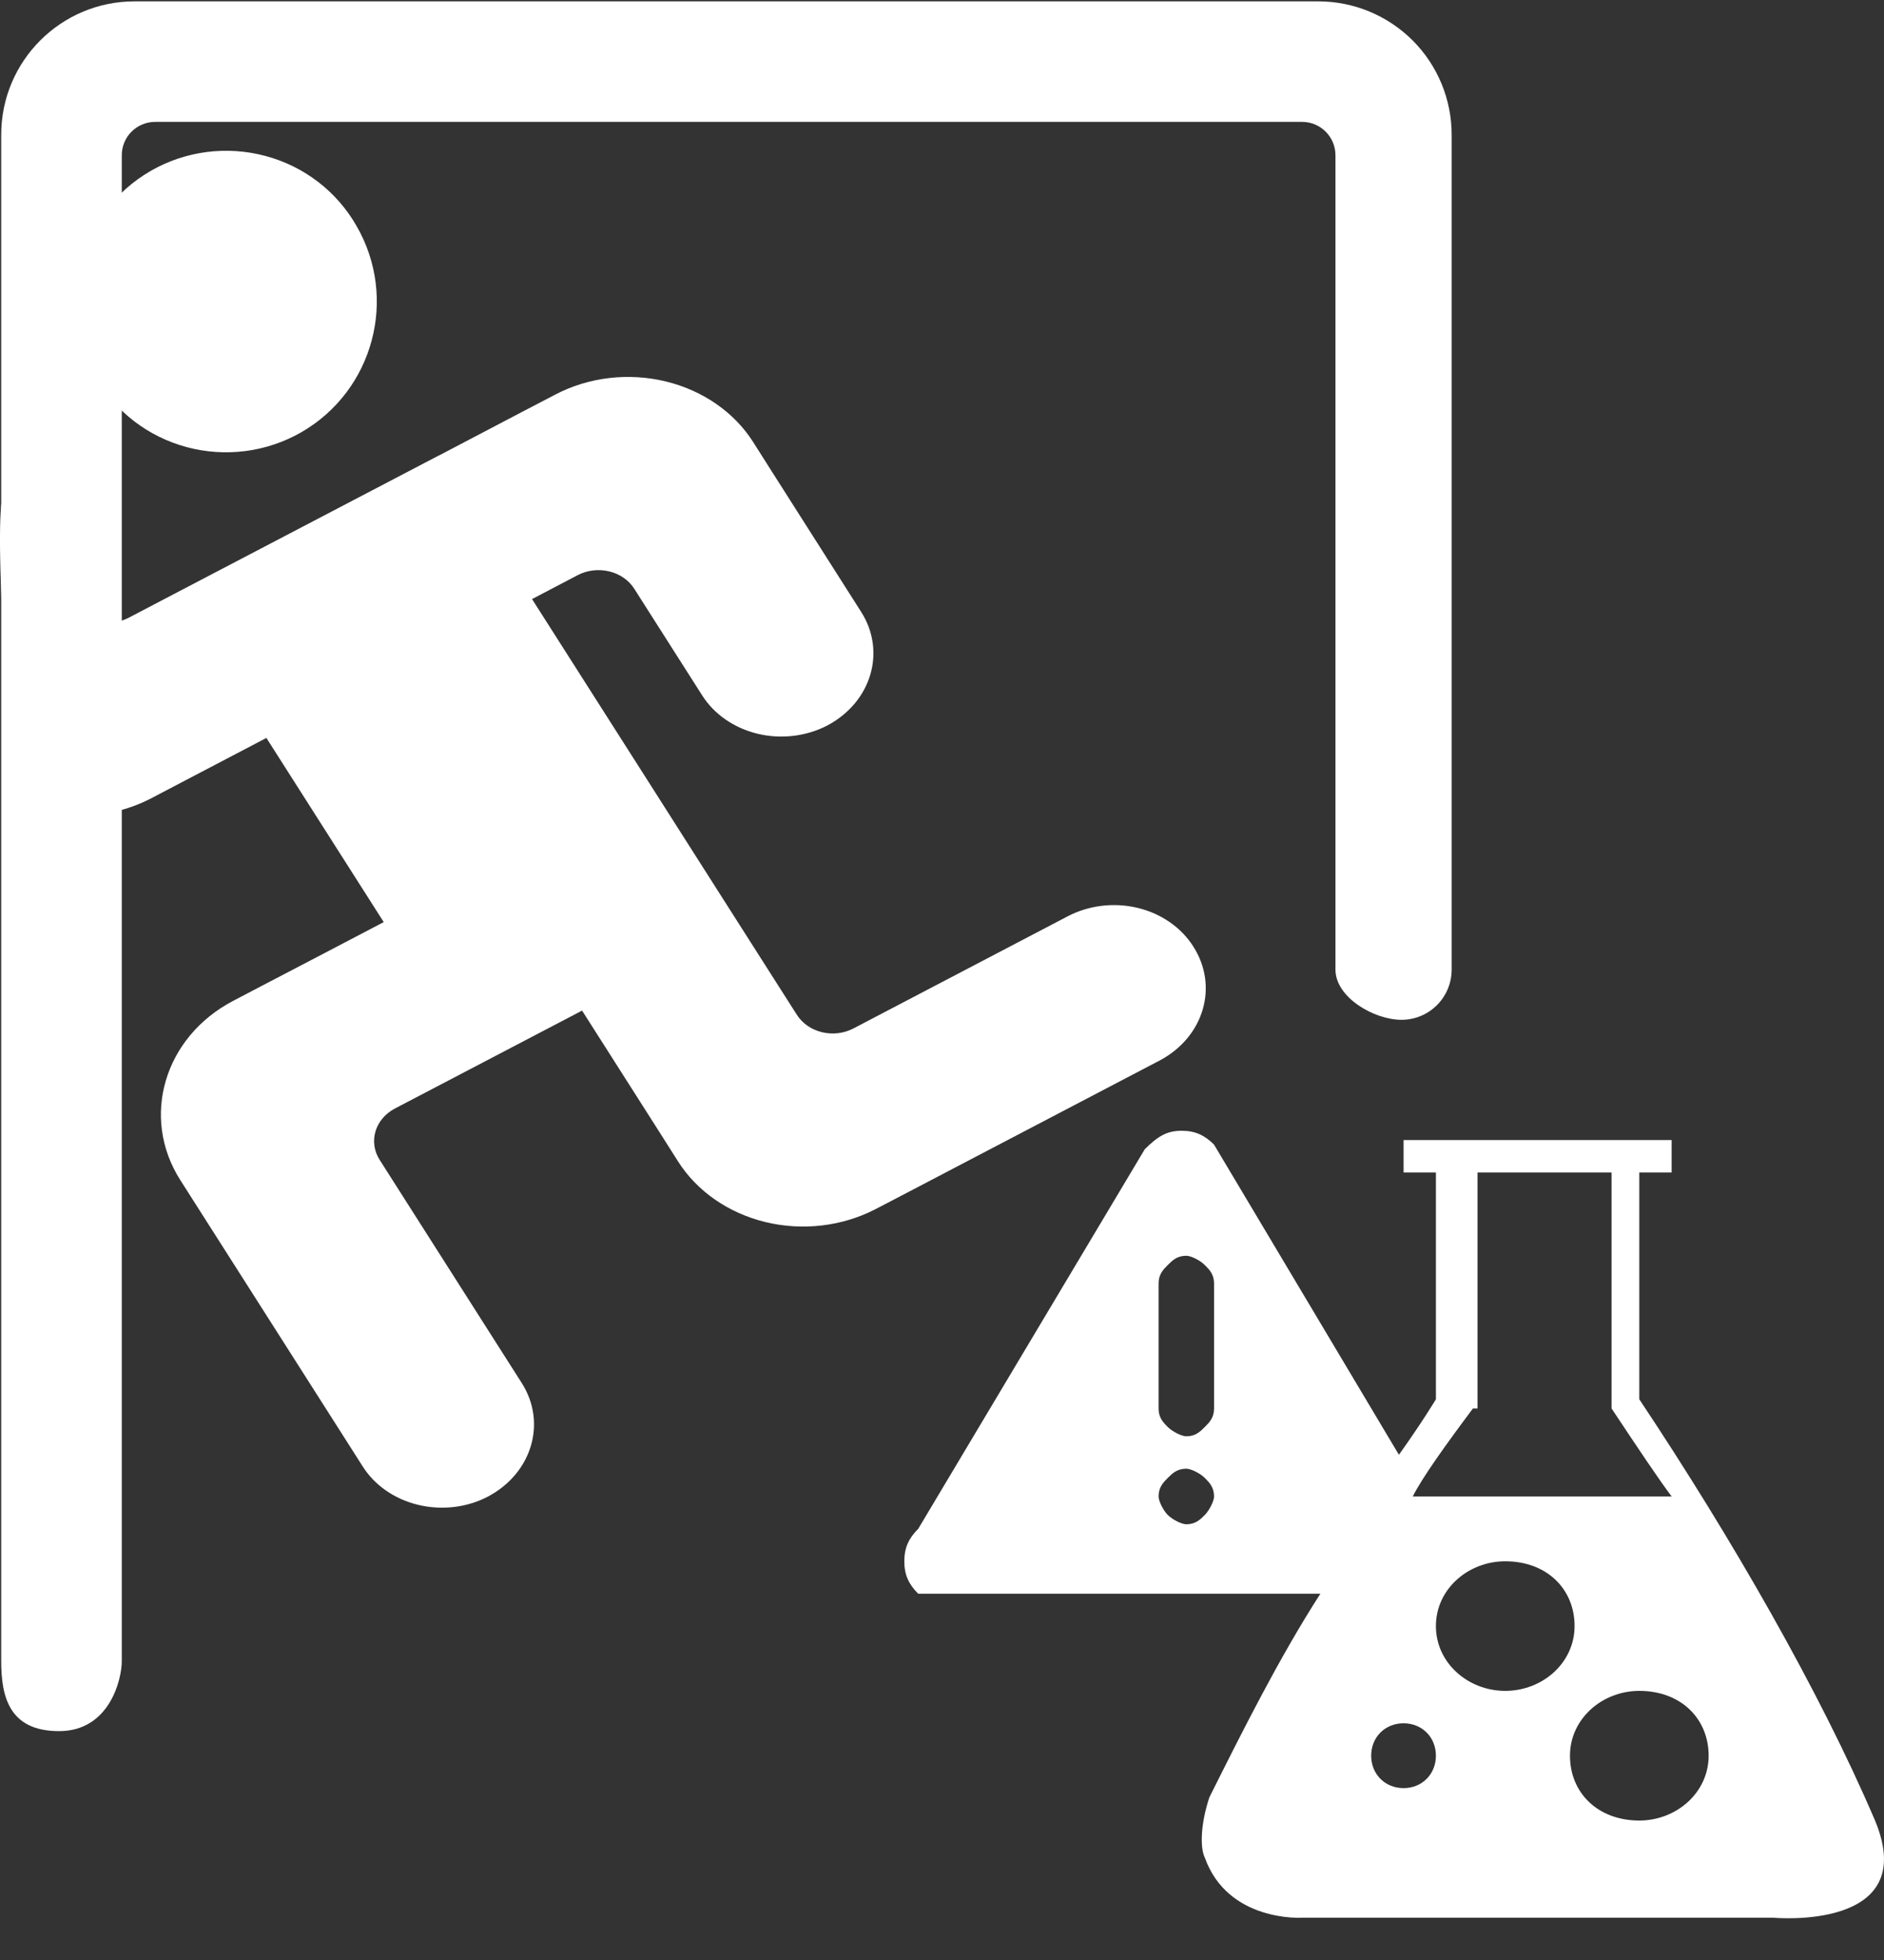 <?xml version="1.0" encoding="UTF-8"?>
<svg width="25px" height="26px" viewBox="0 0 25 26" version="1.1" xmlns="http://www.w3.org/2000/svg" xmlns:xlink="http://www.w3.org/1999/xlink">
    <rect x="0" y="0" width="25" height="26" fill="#333333" stroke="none"/>
    <!-- Generator: Sketch 58 (84663) - https://sketch.com -->
    <title>5.2.1危险品入库记录表-01</title>
    <desc>Created with Sketch.</desc>
    <g id="Page-1" stroke="none" stroke-width="1" fill="none" fill-rule="evenodd">
        <g id="Data--Copy-6" transform="translate(-51, -988)" fill="#FFFFFF" fill-rule="nonzero">
            <g id="5.2.1危险品入库记录表-01" transform="translate(51, 988)">
                <path d="M19.263,12.862 C19.263,13.23 18.965,13.528 18.598,13.528 C18.231,13.528 17.721,13.23 17.721,12.862 L17.721,2.06 C17.721,1.816 17.524,1.618 17.281,1.617 L2.058,1.617 C1.941,1.617 1.828,1.664 1.745,1.747 C1.662,1.83 1.616,1.942 1.616,2.06 L1.616,22.035 C1.616,22.279 1.453,22.964 0.784,22.964 C0.116,22.964 0.016,22.5 0.016,22.031 L0.016,1.788 C0.016,0.81 0.808,0.018 1.786,0.018 L17.492,0.018 C17.962,0.018 18.412,0.204 18.745,0.536 C19.077,0.868 19.263,1.318 19.263,1.788 L19.263,12.862 Z" id="形状"></path>
                <path d="M12.903,13.275 C13.823,13.756 14.138,14.822 13.607,15.655 L11.19,19.448 C11.032,19.701 10.766,19.886 10.453,19.962 C10.139,20.038 9.804,19.999 9.524,19.852 C8.939,19.541 8.741,18.871 9.078,18.344 L10.962,15.386 C11.114,15.148 11.025,14.846 10.762,14.706 L8.276,13.406 L7.263,14.996 L7.006,15.401 C6.756,15.799 6.337,16.091 5.843,16.211 C5.348,16.331 4.821,16.268 4.379,16.038 L3.932,15.805 L0.61,14.067 C0.025,13.756 -0.173,13.086 0.164,12.558 C0.322,12.306 0.588,12.12 0.901,12.044 C1.215,11.968 1.55,12.008 1.83,12.154 L4.676,13.643 C4.939,13.78 5.275,13.699 5.427,13.46 L6.165,12.302 L6.909,11.134 L7.384,10.388 L8.94,7.947 L8.333,7.629 C8.207,7.563 8.056,7.546 7.915,7.58 C7.774,7.614 7.654,7.698 7.583,7.811 L6.686,9.219 C6.528,9.472 6.262,9.657 5.949,9.733 C5.635,9.809 5.301,9.769 5.02,9.623 C4.436,9.312 4.237,8.642 4.574,8.115 L5.745,6.275 L6.002,5.87 C6.252,5.472 6.671,5.18 7.165,5.06 C7.66,4.94 8.187,5.002 8.629,5.233 L9.076,5.466 L10.159,6.034 L10.19,6.049 L13.684,7.876 L14.291,8.194 C14.554,8.331 14.89,8.25 15.041,8.012 L15.939,6.604 C16.097,6.351 15.953,10.643 15.458,10.763 C14.964,10.883 14.436,10.82 13.994,10.59 L13.548,10.356 L12.465,9.789 L10.908,12.232 L11.68,12.636 L12.586,13.109 L12.903,13.275 Z M11.268,2.999 C11.528,2.542 11.963,2.206 12.477,2.069 C12.991,1.931 13.54,2.002 14,2.267 C14.956,2.82 15.284,4.043 14.731,5 C14.472,5.458 14.037,5.793 13.523,5.931 C13.009,6.069 12.46,5.998 12,5.733 C11.043,5.18 10.716,3.956 11.268,2.999 Z" id="形状" transform="translate(8, 11) scale(-1, 1) translate(-8, -11) "></path>
                <path d="M17.521,21.141 L12.184,21.141 C12.061,21.018 12,20.895 12,20.711 C12,20.527 12.061,20.404 12.184,20.281 L15.19,15.246 C15.374,15.061 15.496,15 15.68,15 C15.864,15 15.987,15.061 16.11,15.184 L18.563,19.298 C18.87,18.869 19.054,18.562 19.054,18.562 L19.054,15.553 L18.625,15.553 L18.625,15.123 L22.182,15.123 L22.182,15.553 L21.753,15.553 L21.753,18.562 C22.98,20.404 24.145,22.43 24.881,24.15 C25.495,25.623 23.532,25.439 23.532,25.439 L17.275,25.439 C17.275,25.439 16.294,25.5 15.987,24.641 C15.926,24.518 15.926,24.211 16.048,23.842 C16.478,22.983 16.968,22 17.521,21.141 Z M22.673,23.29 C22.673,22.799 22.305,22.43 21.753,22.43 C21.262,22.43 20.833,22.799 20.833,23.29 C20.833,23.781 21.201,24.15 21.753,24.15 C22.244,24.15 22.673,23.781 22.673,23.29 Z M19.974,22.43 C20.465,22.43 20.894,22.062 20.894,21.57 C20.894,21.079 20.526,20.711 19.974,20.711 C19.483,20.711 19.054,21.079 19.054,21.57 C19.054,22.062 19.483,22.43 19.974,22.43 Z M19.054,23.29 C19.054,23.044 18.87,22.86 18.625,22.86 C18.379,22.86 18.195,23.044 18.195,23.29 C18.195,23.535 18.379,23.72 18.625,23.72 C18.87,23.72 19.054,23.535 19.054,23.29 Z M19.545,18.684 C19.177,19.176 18.87,19.605 18.747,19.851 L22.182,19.851 C21.998,19.605 21.753,19.237 21.385,18.684 L21.385,15.553 L19.606,15.553 L19.606,18.684 L19.545,18.684 Z M15.374,17.026 L15.374,18.684 C15.374,18.807 15.435,18.869 15.496,18.93 C15.558,18.991 15.68,19.053 15.742,19.053 C15.864,19.053 15.926,18.991 15.987,18.93 C16.048,18.869 16.11,18.807 16.11,18.684 L16.11,17.026 C16.11,16.904 16.048,16.842 15.987,16.781 C15.926,16.719 15.803,16.658 15.742,16.658 C15.619,16.658 15.558,16.719 15.496,16.781 C15.435,16.842 15.374,16.904 15.374,17.026 Z M15.496,20.097 C15.558,20.158 15.68,20.22 15.742,20.22 C15.864,20.22 15.926,20.158 15.987,20.097 C16.048,20.035 16.11,19.912 16.11,19.851 C16.11,19.728 16.048,19.667 15.987,19.605 C15.926,19.544 15.803,19.483 15.742,19.483 C15.619,19.483 15.558,19.544 15.496,19.605 C15.435,19.667 15.374,19.728 15.374,19.851 C15.374,19.912 15.435,20.035 15.496,20.097 Z" id="形状"></path>
            </g>
        </g>
    </g>
</svg>